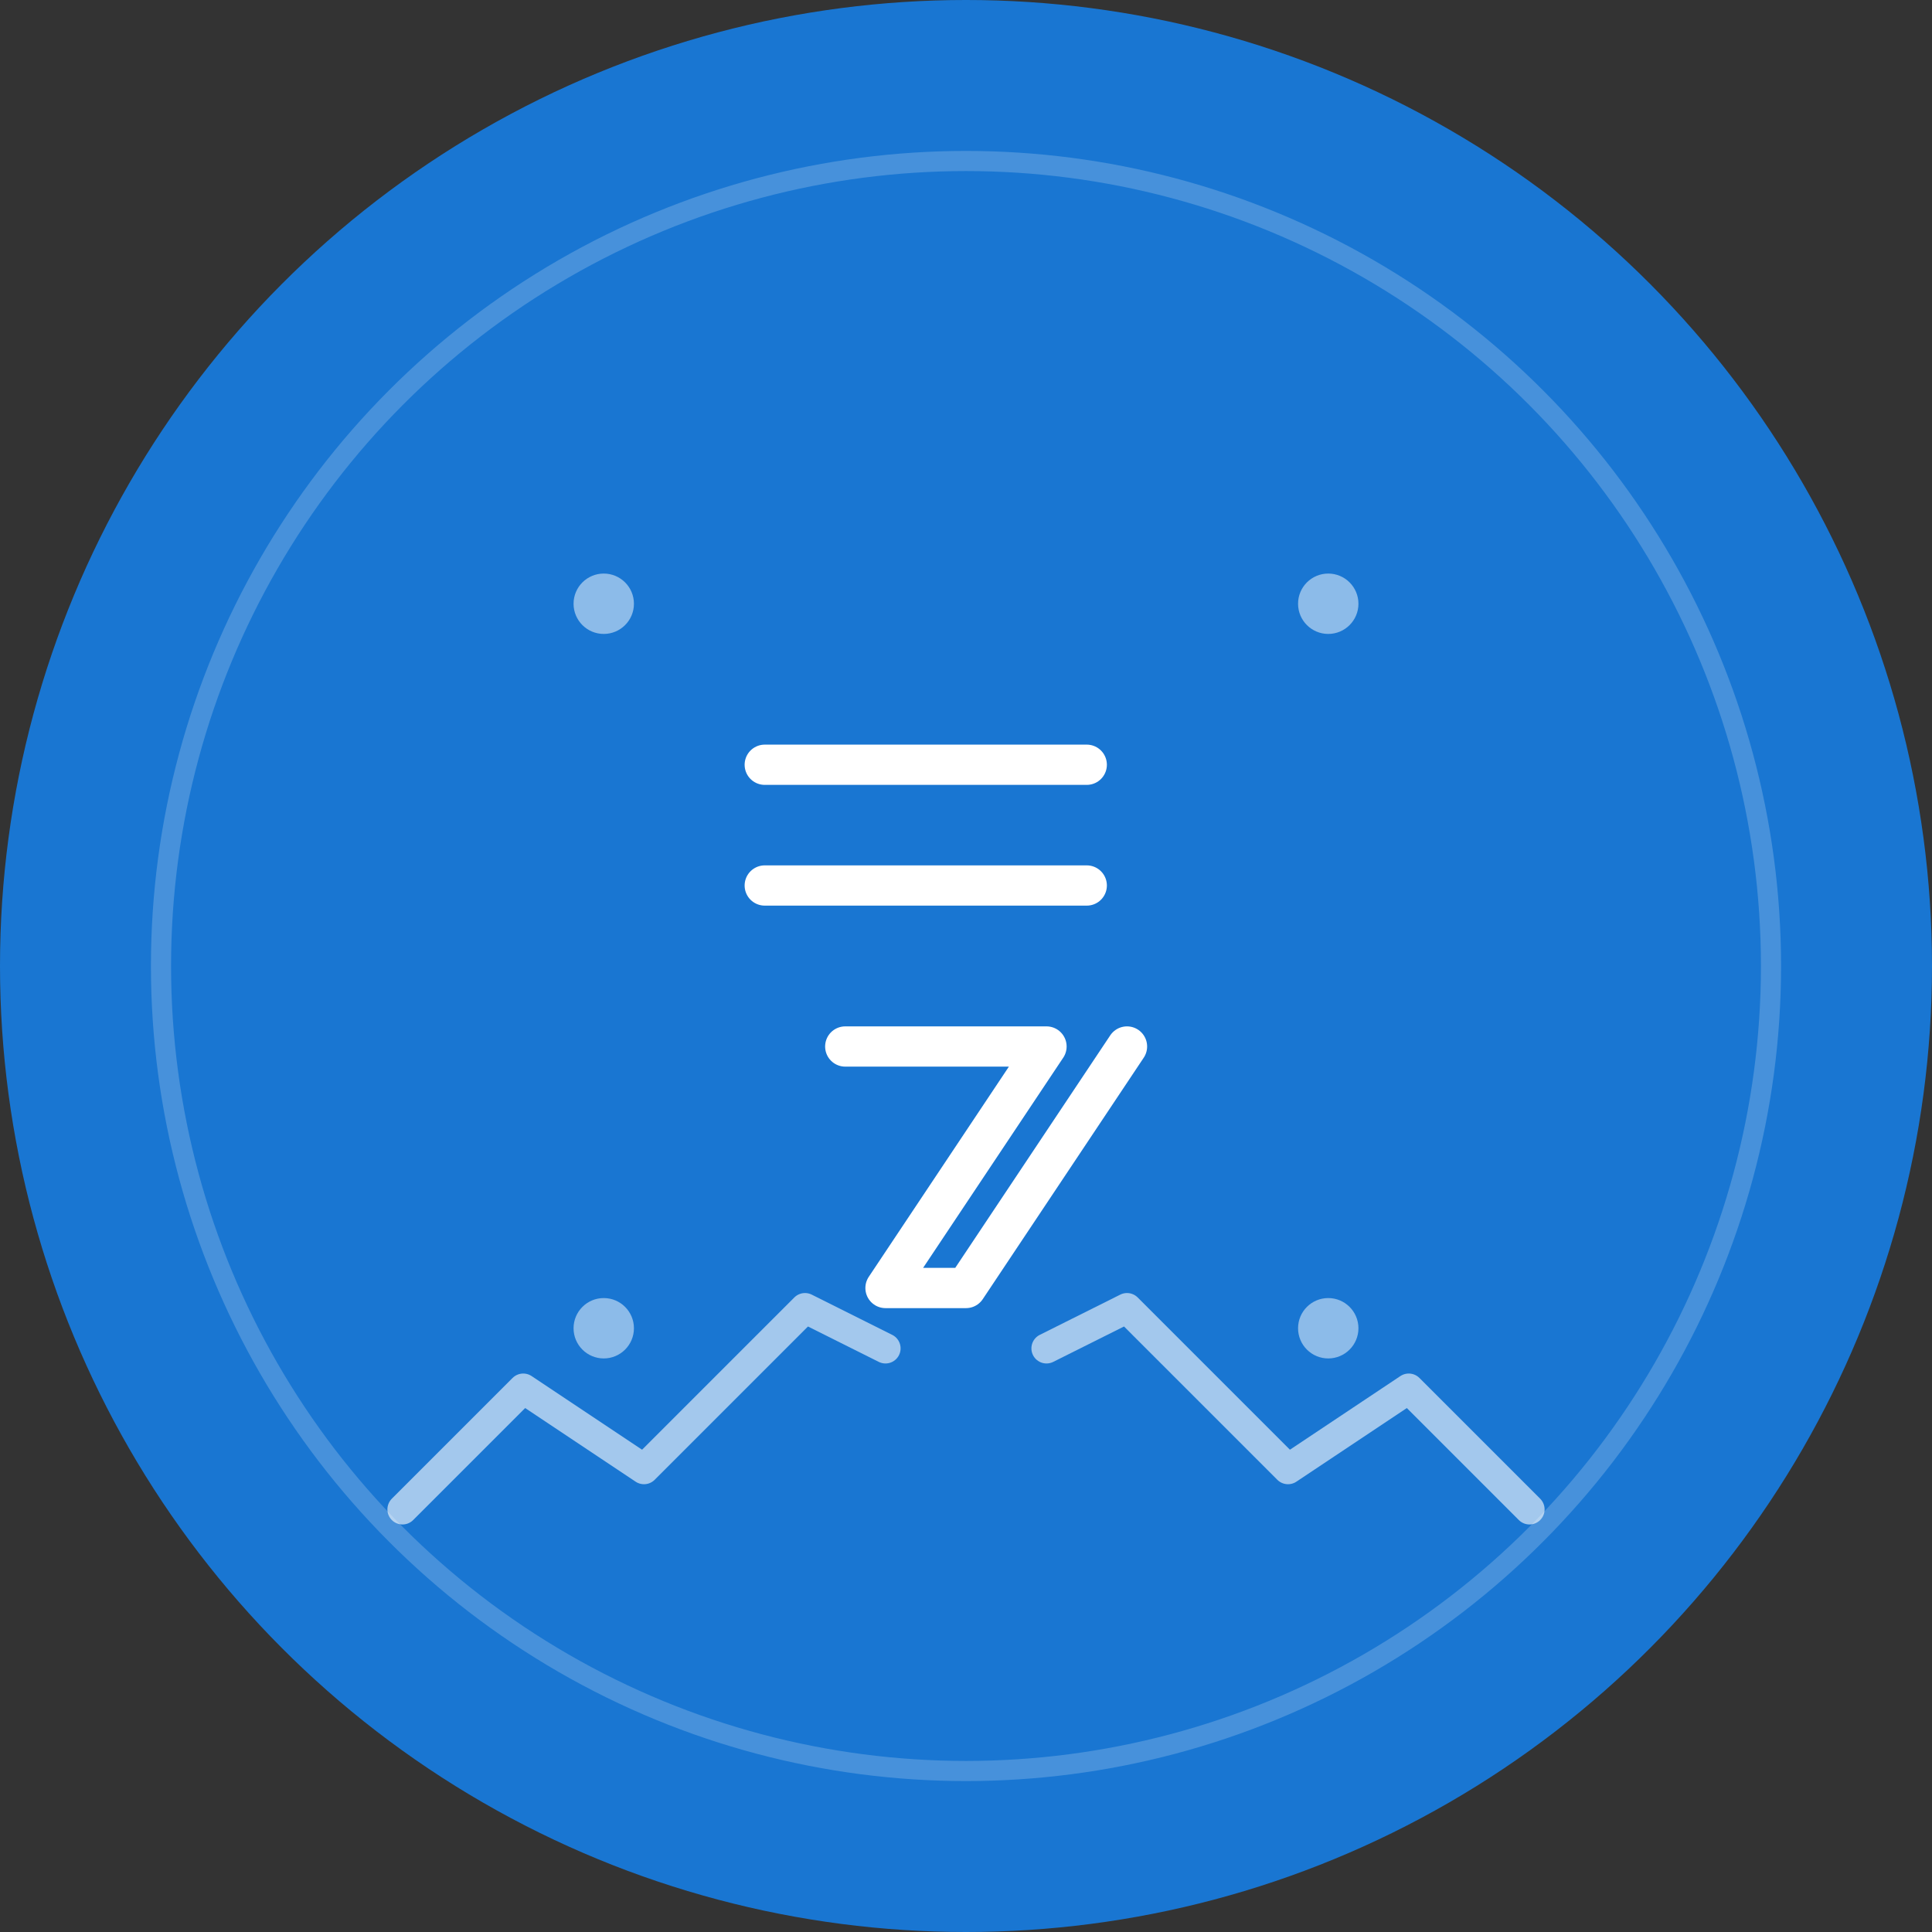 <svg width="192" height="192" viewBox="0 0 192 192" fill="none" xmlns="http://www.w3.org/2000/svg">
  <rect x="0" y="0" width="192" height="192" fill="#333333" stroke="none"/>
  <!-- Background circle -->
  <circle cx="96" cy="96" r="96" fill="#1976d2"/>
  
  <!-- Outer ring -->
  <circle cx="96" cy="96" r="80" stroke="white" stroke-width="2" fill="none" opacity="0.2"/>
  
  <!-- Main currency symbol (₹) -->
  <g transform="translate(96, 96)">
    <!-- Rupee symbol -->
    <path d="M-20 -20h32M-20 -8h32M-12 8h20l-16 24h8l16-24" stroke="white" stroke-width="4" stroke-linecap="round" stroke-linejoin="round"/>
  </g>
  
  <!-- Chart/graph elements around the symbol -->
  <path d="M40 150l12-12 12 8 16-16 8 4" stroke="white" stroke-width="3" stroke-linecap="round" stroke-linejoin="round" opacity="0.6"/>
  <path d="M152 150l-12-12-12 8-16-16-8 4" stroke="white" stroke-width="3" stroke-linecap="round" stroke-linejoin="round" opacity="0.6"/>
  
  <!-- Small dots for additional financial elements -->
  <circle cx="60" cy="60" r="3" fill="white" opacity="0.5"/>
  <circle cx="132" cy="60" r="3" fill="white" opacity="0.5"/>
  <circle cx="60" cy="132" r="3" fill="white" opacity="0.5"/>
  <circle cx="132" cy="132" r="3" fill="white" opacity="0.5"/>
</svg>